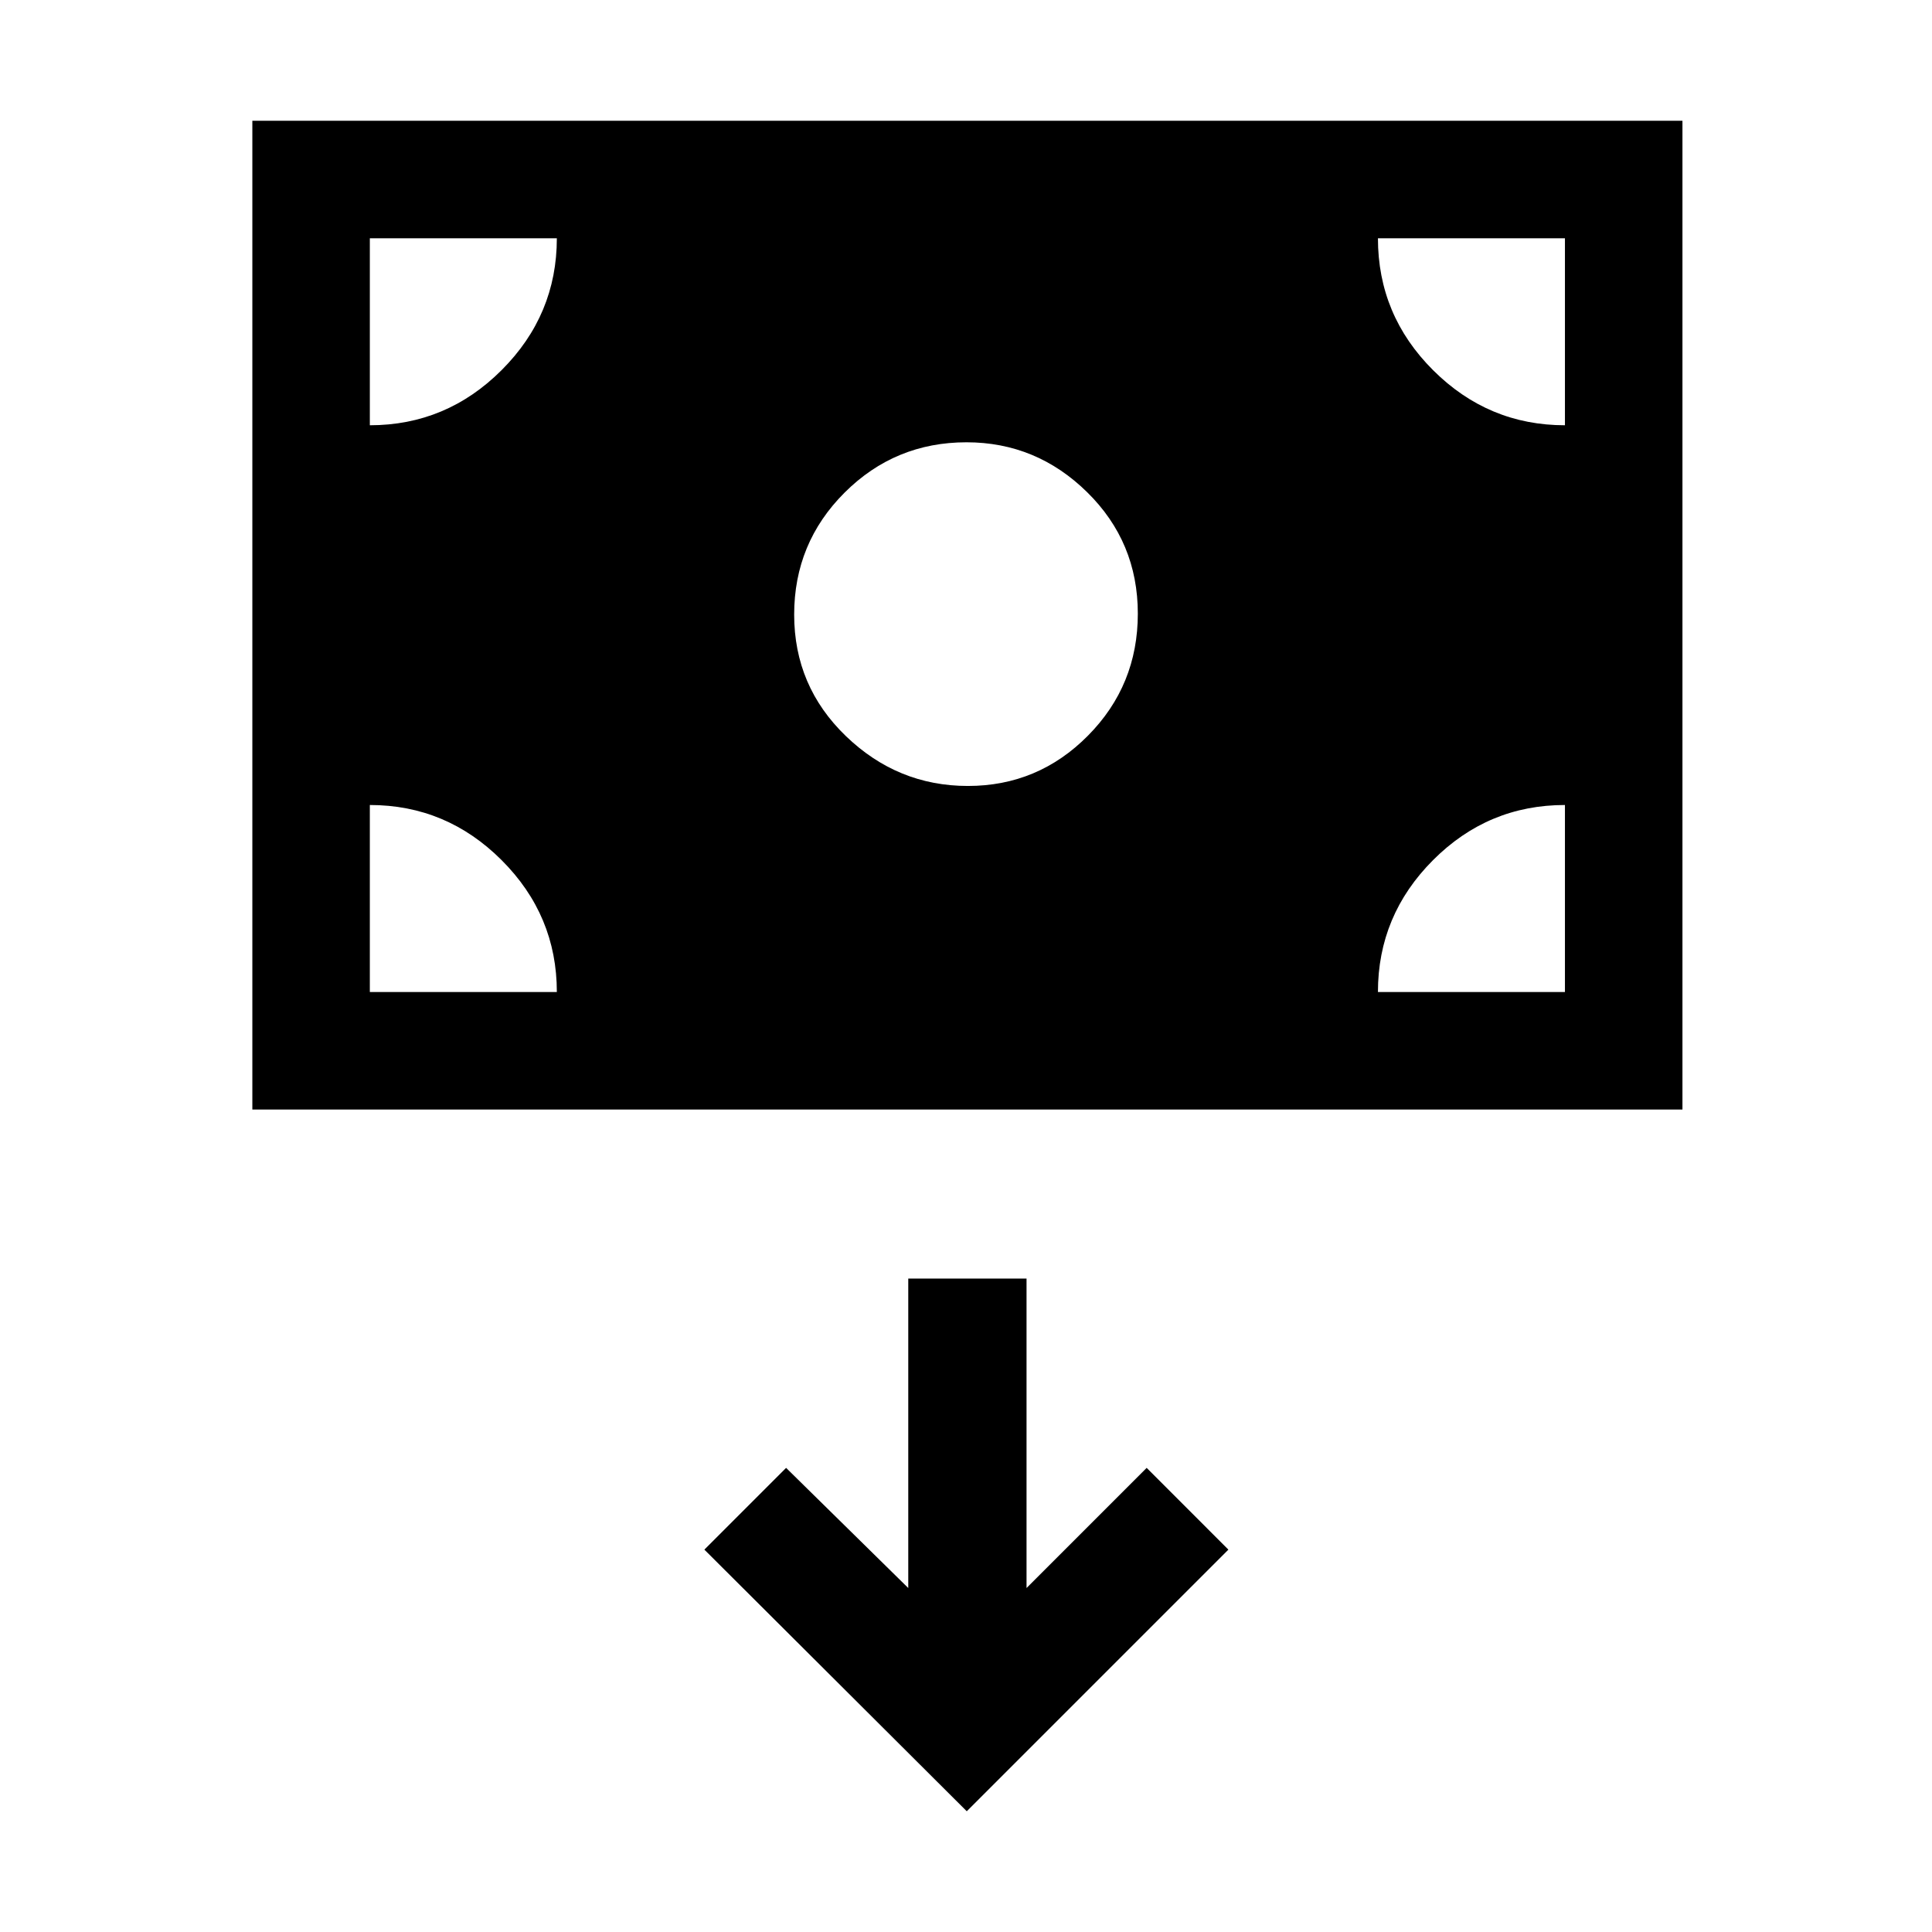 <svg xmlns="http://www.w3.org/2000/svg" height="48" viewBox="0 -960 960 960" width="48"><path d="M125.39-408.69V-900H836v491.31H125.39Zm355.55-160.77q34.91 0 59.67-25.01 24.77-25 24.77-60.61t-25.21-60.38q-25.21-24.77-59.91-24.77-35.52 0-60.58 25-25.06 25.01-25.06 60.62t25.71 60.38q25.71 24.77 60.61 24.77ZM480.38-60l130-130-40.61-40.62-59.69 59.7v-153.77h-58.77v153.77l-60.7-59.7L350-190 480.38-60ZM183.77-467.08h92.92q0-38.08-27.42-65.5T183.77-560v92.92Zm500.92 0h92.92V-560q-38.23 0-65.57 27.42-27.35 27.42-27.35 65.5Zm92.92-281.61v-92.92h-92.92q0 38.23 27.42 65.57 27.42 27.35 65.5 27.35Zm-593.84 0q38.08 0 65.5-27.42t27.42-65.5h-92.92v92.92Z"/></svg>